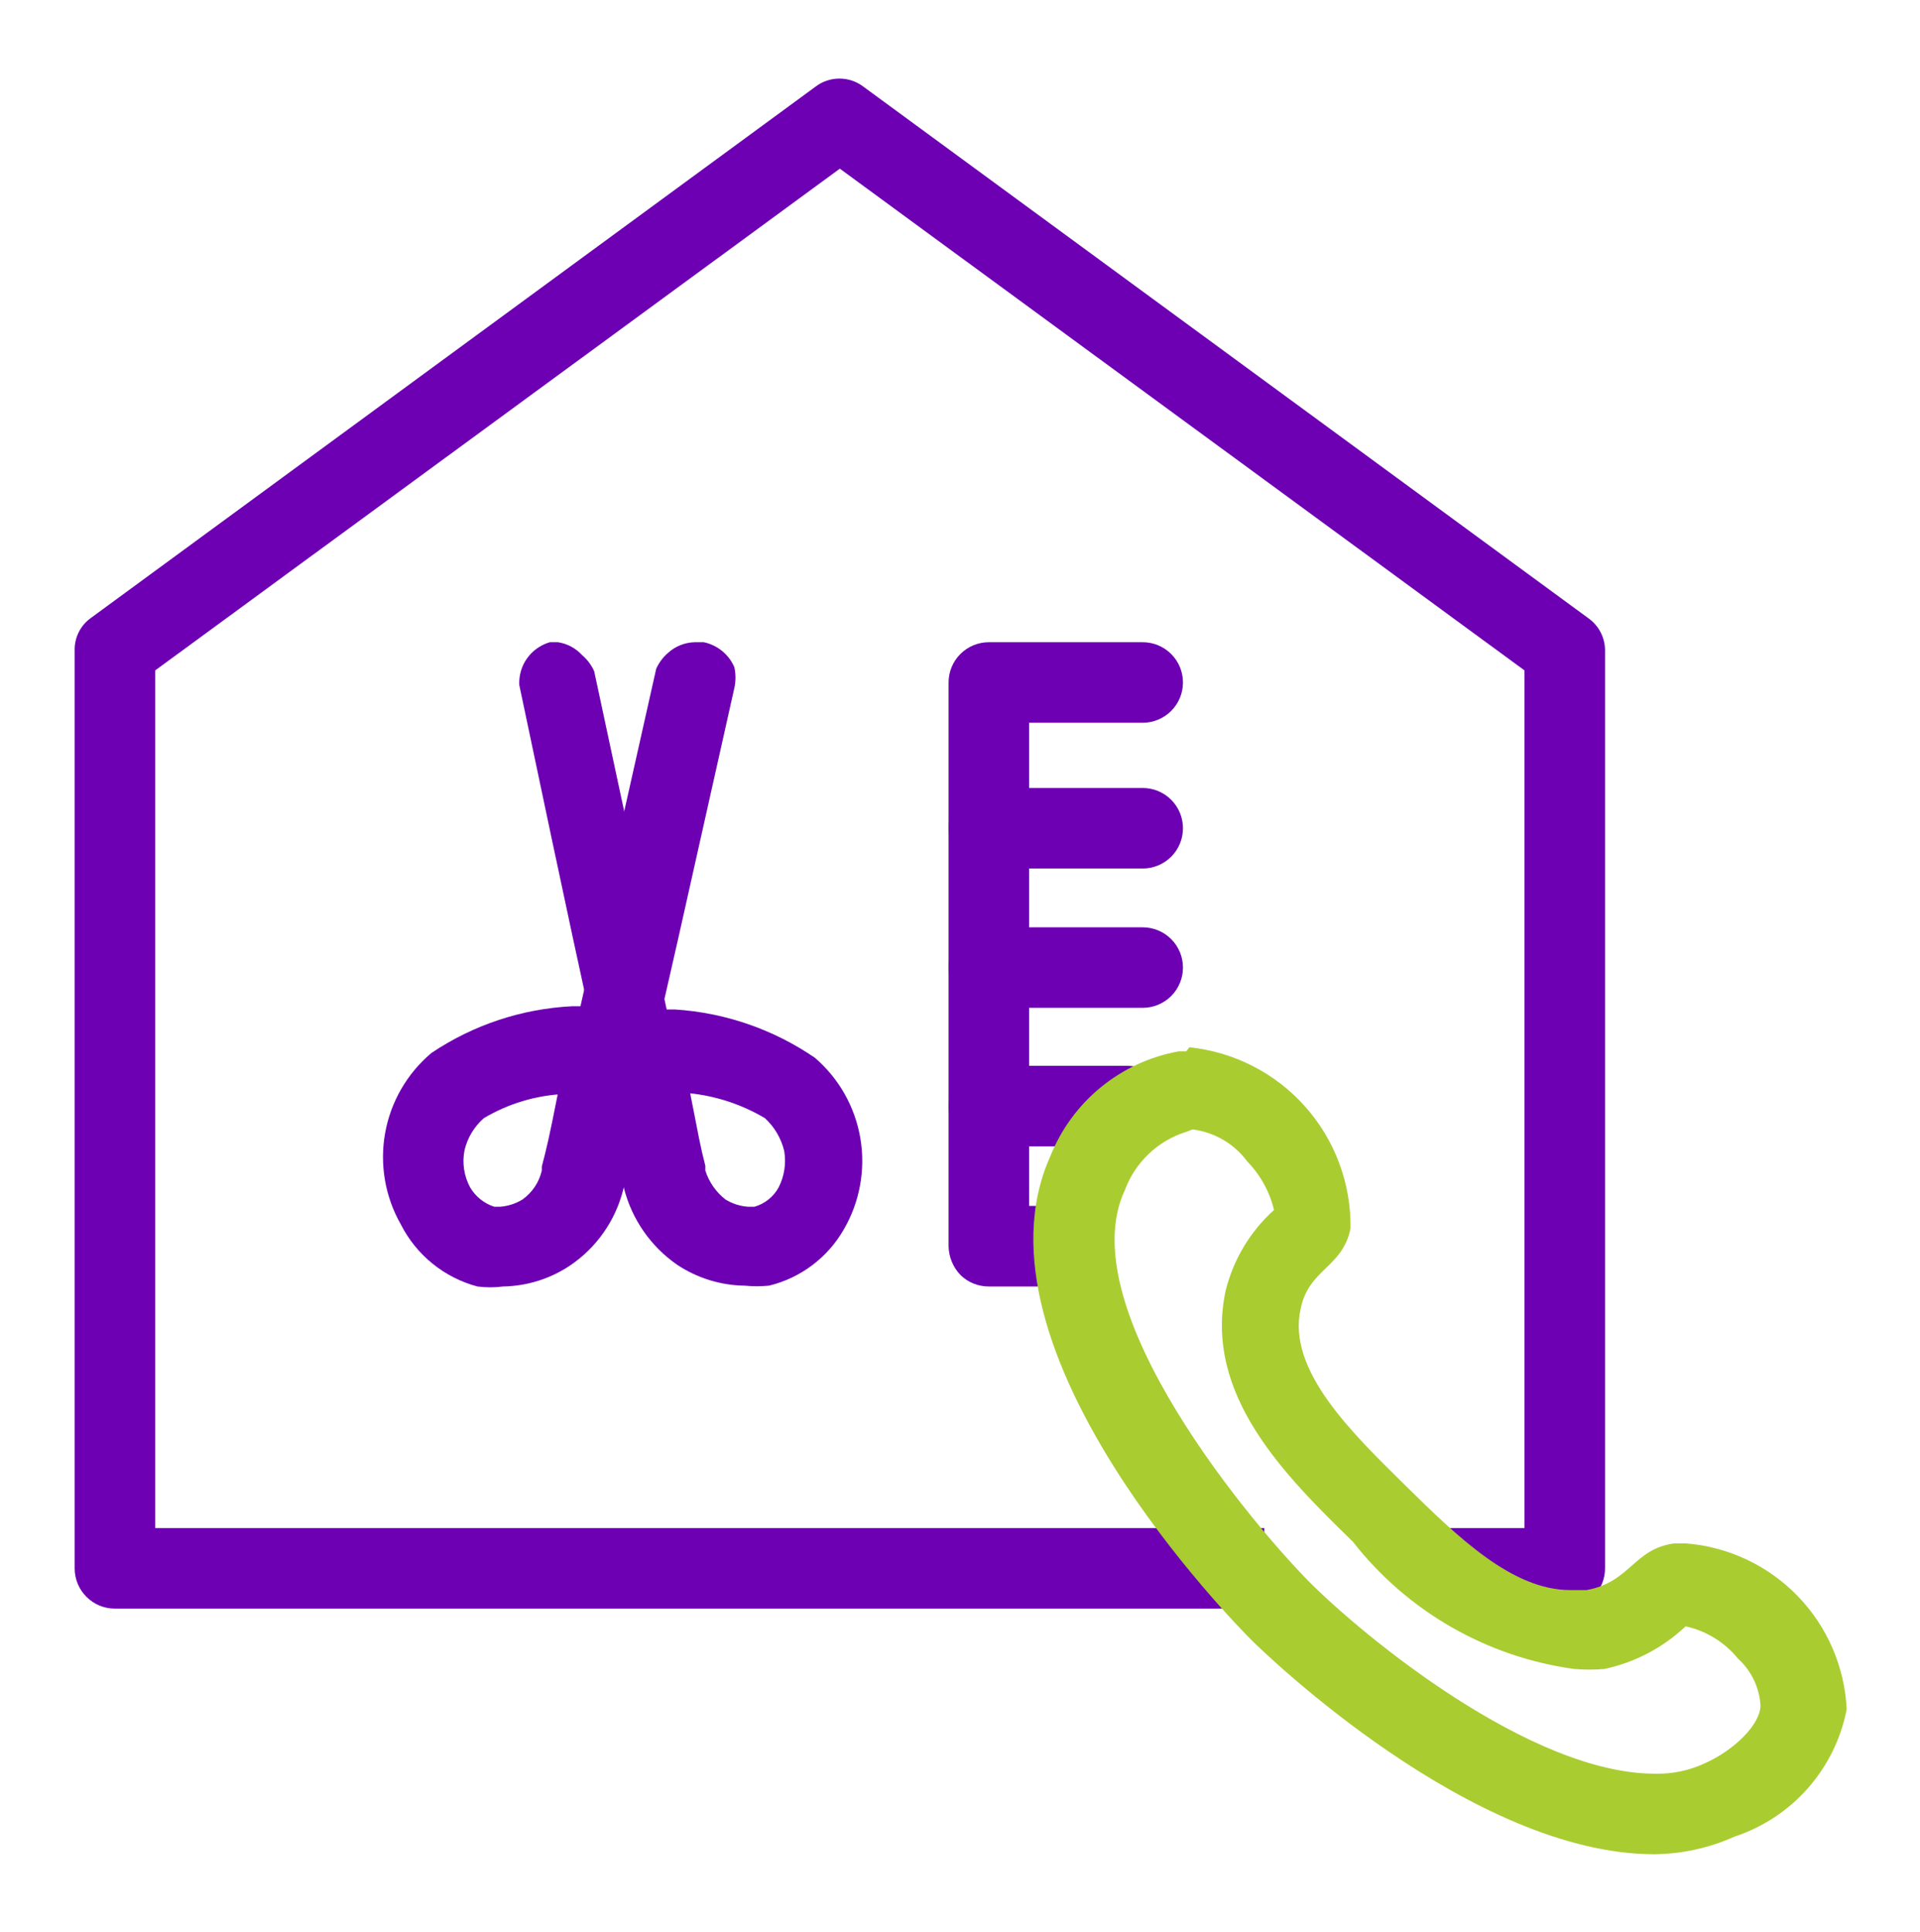 <svg width="156" height="157" viewBox="0 0 156 157" fill="none" xmlns="http://www.w3.org/2000/svg">
<path d="M127.071 130.721H116.797V124.176H123.865V54.479L68.237 13.707L12.61 54.479V124.176H102.726V130.721H9.338C8.47 130.721 7.638 130.376 7.024 129.762C6.41 129.149 6.066 128.316 6.066 127.449V52.843C6.055 52.333 6.169 51.828 6.397 51.372C6.625 50.916 6.96 50.522 7.375 50.225L66.274 7.032C66.83 6.612 67.508 6.386 68.205 6.386C68.901 6.386 69.579 6.612 70.135 7.032L129.035 50.225C129.457 50.519 129.802 50.91 130.042 51.366C130.281 51.821 130.407 52.328 130.409 52.843V127.383C130.418 127.824 130.338 128.262 130.173 128.671C130.009 129.08 129.763 129.451 129.451 129.763C129.14 130.075 128.768 130.32 128.359 130.485C127.95 130.649 127.512 130.73 127.071 130.721Z" fill="#6D00B3"/>
<path d="M45.331 88.836C44.611 92.501 44.415 93.286 44.023 94.791V95.119C43.804 96.07 43.246 96.908 42.452 97.475C41.897 97.815 41.269 98.017 40.619 98.064H40.161C39.336 97.798 38.638 97.24 38.198 96.493C37.701 95.573 37.539 94.509 37.74 93.483C37.976 92.467 38.526 91.551 39.31 90.865C41.297 89.683 43.545 89.008 45.855 88.901L45.331 88.836ZM56.457 52.187C55.658 52.203 54.892 52.505 54.297 53.038C53.877 53.396 53.542 53.843 53.316 54.347L47.164 81.768H46.509C42.417 81.968 38.458 83.28 35.057 85.564C33.077 87.23 31.744 89.537 31.29 92.083C30.836 94.63 31.289 97.256 32.57 99.503C33.194 100.733 34.07 101.817 35.142 102.685C36.213 103.554 37.455 104.186 38.787 104.543C39.482 104.634 40.186 104.634 40.881 104.543C42.818 104.509 44.703 103.918 46.313 102.841C48.46 101.391 49.998 99.201 50.632 96.689C51.09 94.857 51.287 94.202 52.203 89.818V88.705C52.792 85.957 53.381 83.797 53.446 83.404C53.904 81.703 55.344 75.224 59.664 55.918C59.788 55.357 59.788 54.776 59.664 54.216C59.443 53.703 59.102 53.25 58.669 52.897C58.236 52.544 57.724 52.3 57.177 52.187H56.457Z" fill="#6D00B3"/>
<path d="M55.999 88.836C58.172 89.058 60.271 89.75 62.15 90.865C62.93 91.582 63.477 92.517 63.721 93.548C63.886 94.553 63.726 95.585 63.263 96.493C63.055 96.871 62.775 97.205 62.438 97.474C62.101 97.744 61.714 97.944 61.3 98.064H60.776C60.127 98.017 59.498 97.815 58.944 97.475C58.173 96.873 57.602 96.051 57.307 95.119V94.726C56.915 93.221 56.784 92.435 56.064 88.77L55.999 88.836ZM45.331 52.187H44.677C44.208 52.324 43.774 52.557 43.401 52.873C43.029 53.189 42.728 53.58 42.517 54.02C42.279 54.531 42.167 55.092 42.19 55.656C46.313 75.289 47.687 81.506 48.08 83.208C48.08 83.666 48.734 85.76 49.258 88.574C49.258 88.574 49.258 88.574 49.258 89.687C50.109 94.072 50.24 94.66 50.698 96.558C51.34 99.084 52.874 101.292 55.017 102.776C56.647 103.861 58.556 104.452 60.514 104.477C61.167 104.541 61.825 104.541 62.478 104.477C63.751 104.168 64.947 103.602 65.993 102.815C67.04 102.027 67.915 101.034 68.564 99.896C69.86 97.663 70.334 95.047 69.904 92.501C69.474 89.955 68.166 87.639 66.208 85.956C62.836 83.644 58.901 82.287 54.821 82.03H54.166L48.276 54.543C48.05 54.04 47.715 53.593 47.295 53.234C46.779 52.671 46.086 52.302 45.331 52.187Z" fill="#6D00B3"/>
<path d="M80.344 104.543C79.49 104.548 78.668 104.219 78.053 103.626C77.439 102.994 77.088 102.152 77.072 101.27V55.46C77.072 54.592 77.416 53.759 78.03 53.146C78.644 52.532 79.476 52.187 80.344 52.187H92.844C93.712 52.187 94.544 52.532 95.158 53.146C95.771 53.759 96.116 54.592 96.116 55.46C96.116 56.327 95.771 57.16 95.158 57.773C94.544 58.387 93.712 58.732 92.844 58.732H83.616V97.998H86.627C87.489 98.015 88.312 98.365 88.922 98.975C89.532 99.585 89.882 100.408 89.899 101.27C89.899 102.138 89.554 102.97 88.94 103.584C88.327 104.198 87.494 104.543 86.627 104.543H80.344Z" fill="#6D00B3"/>
<path d="M92.844 81.899H80.344C79.481 81.882 78.659 81.532 78.049 80.922C77.439 80.312 77.088 79.49 77.072 78.627C77.072 77.759 77.416 76.927 78.03 76.313C78.644 75.7 79.476 75.355 80.344 75.355H92.844C93.712 75.355 94.544 75.7 95.158 76.313C95.771 76.927 96.116 77.759 96.116 78.627C96.116 79.495 95.771 80.327 95.158 80.941C94.544 81.554 93.712 81.899 92.844 81.899Z" fill="#6D00B3"/>
<path d="M92.844 70.577H80.344C79.476 70.577 78.644 70.232 78.03 69.619C77.416 69.005 77.072 68.173 77.072 67.305C77.072 66.437 77.416 65.605 78.03 64.991C78.644 64.377 79.476 64.033 80.344 64.033H92.844C93.712 64.033 94.544 64.377 95.158 64.991C95.771 65.605 96.116 66.437 96.116 67.305C96.116 68.173 95.771 69.005 95.158 69.619C94.544 70.232 93.712 70.577 92.844 70.577Z" fill="#6D00B3"/>
<path d="M91.6 93.155H80.344C79.476 93.155 78.644 92.81 78.03 92.196C77.416 91.583 77.072 90.75 77.072 89.882C77.088 89.02 77.439 88.197 78.049 87.587C78.659 86.977 79.481 86.627 80.344 86.61H91.6C92.468 86.61 93.3 86.955 93.914 87.569C94.528 88.182 94.873 89.015 94.873 89.882C94.873 90.75 94.528 91.583 93.914 92.196C93.3 92.81 92.468 93.155 91.6 93.155Z" fill="#6D00B3"/>
<path d="M96.903 91.78C97.784 91.891 98.632 92.181 99.397 92.631C100.162 93.081 100.828 93.682 101.353 94.397C102.414 95.488 103.16 96.845 103.513 98.324C101.583 100.067 100.216 102.345 99.586 104.869C97.754 113.376 104.495 119.986 109.926 125.287C114.348 130.948 120.806 134.658 127.924 135.627C128.729 135.692 129.539 135.692 130.345 135.627C132.825 135.1 135.112 133.9 136.955 132.159C138.627 132.526 140.127 133.449 141.209 134.776C142.288 135.757 142.945 137.117 143.041 138.572C143.041 140.143 140.881 142.237 138.525 143.284C137.257 143.879 135.868 144.17 134.468 144.135C124.324 144.135 110.777 132.944 106.458 128.625C102.139 124.305 86.825 106.374 91.406 96.688C91.821 95.575 92.485 94.572 93.347 93.756C94.209 92.939 95.246 92.33 96.38 91.976L96.903 91.78ZM96.38 85.432H95.791C93.459 85.848 91.272 86.854 89.439 88.355C87.606 89.856 86.188 91.801 85.32 94.005C78.317 109.711 100.568 132.159 101.681 133.271C102.793 134.384 119.612 150.679 134.403 150.679C136.66 150.658 138.889 150.168 140.947 149.24C143.246 148.481 145.3 147.122 146.899 145.305C148.498 143.487 149.584 141.276 150.044 138.899C149.879 135.444 148.458 132.167 146.048 129.685C143.638 127.202 140.404 125.685 136.955 125.418H136.039C132.701 125.876 132.505 128.559 128.905 129.214H127.596C122.884 129.214 118.5 124.96 114.18 120.706C109.861 116.452 104.56 111.348 105.673 106.374C106.327 103.102 109.076 103.036 109.73 99.829C109.782 96.184 108.468 92.65 106.045 89.925C103.623 87.2 100.268 85.48 96.641 85.105L96.38 85.432Z" fill="#A9CC31"/>
</svg>
